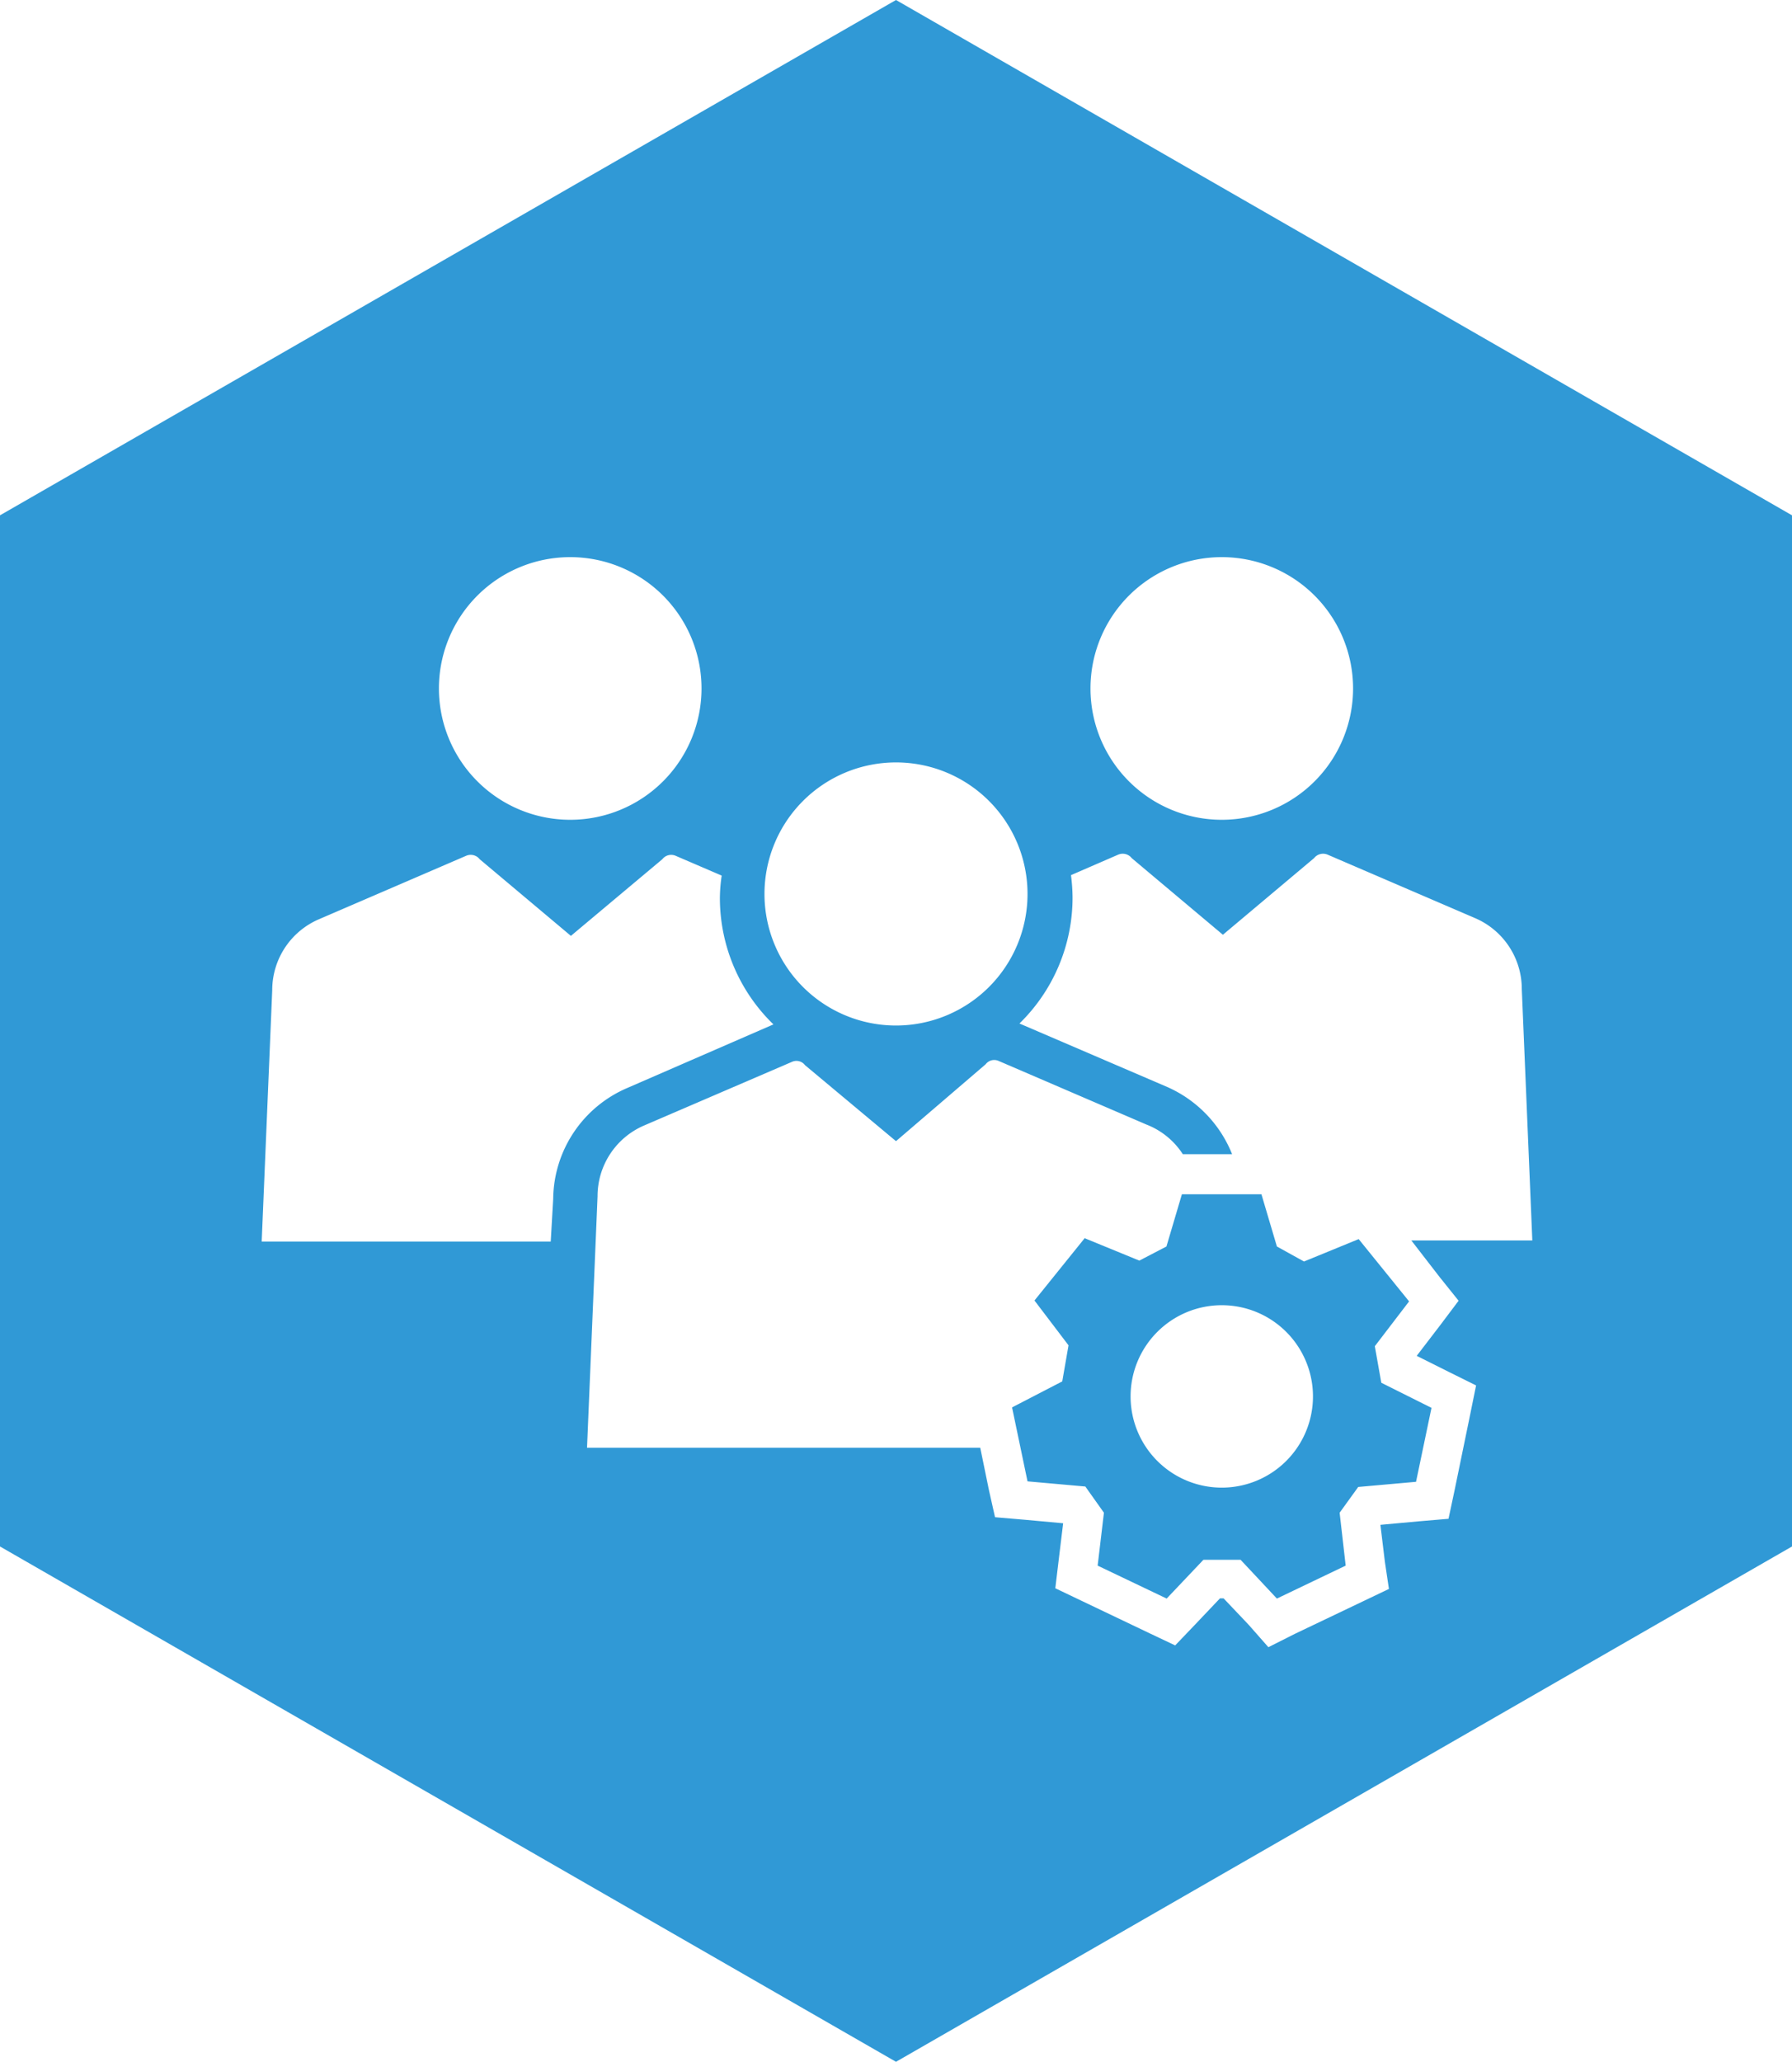 <svg id="administrative" xmlns="http://www.w3.org/2000/svg" viewBox="0 0 79.98 92"><defs><style>.cls-1{fill:#3099d6;}</style></defs><title>icon_administrative</title><path class="cls-1" d="M94.37,82.57l1.53-2-2.25-2.78-2.44,1L90,78.12l-.69-2.33H85.76l-.69,2.33-1.21.63-2.44-1-2.24,2.78,1.52,2-.28,1.61L78.18,85.3l.69,3.3,2.58.23L82.28,90,82,92.36l3.08,1.47,1.64-1.73h1.66L90,93.83l3.07-1.47L92.8,90l.83-1.15,2.58-.23.69-3.3-2.24-1.12Zm-6.83,6.31a4.07,4.07,0,1,1,4.07-4.07A4.07,4.07,0,0,1,87.54,88.88Z" transform="translate(-33.01 -22.5)"/><path class="cls-1" d="M73,22.5l-40,23v46l40,23,40-23v-46ZM87.54,47.36a5.86,5.86,0,1,1-5.86,5.86A5.86,5.86,0,0,1,87.54,47.36ZM73,56.52a5.87,5.87,0,1,1-5.87,5.87A5.87,5.87,0,0,1,73,56.52ZM58.46,47.36a5.86,5.86,0,1,1-5.86,5.86A5.86,5.86,0,0,1,58.46,47.36ZM57.7,76l-.11,1.9H44.69l.47-11.22a3.44,3.44,0,0,1,2.08-3.16l6.59-2.84a.51.51,0,0,1,.59.16l4.07,3.42,4.08-3.42a.5.5,0,0,1,.58-.16l2.07.89a7.17,7.17,0,0,0-.08,1,7.85,7.85,0,0,0,2.39,5.64L61,71.05A5.44,5.44,0,0,0,57.7,76Zm39.56,3.48.85,1.06-.82,1.09L96.24,83l1.44.72,1.21.6-.27,1.33L97.93,89l-.27,1.27-1.29.11-1.75.16.2,1.65L95,93.4l-1.13.54-3.08,1.47L89.62,96,88.74,95l-1.12-1.18h-.16L86.34,95l-.88.92-1.14-.54-3.08-1.47-1.13-.54.15-1.25.2-1.65-1.75-.16-1.29-.11L77.15,89l-.39-1.9H59.21l.47-11.22a3.43,3.43,0,0,1,2.08-3.16l6.6-2.84a.48.48,0,0,1,.58.15L73,73.42l4-3.43a.48.48,0,0,1,.58-.15l6.6,2.84A3.39,3.39,0,0,1,85.8,74H88a5.51,5.51,0,0,0-2.9-3l-6.59-2.83a7.85,7.85,0,0,0,2.37-5.62,8.28,8.28,0,0,0-.07-1l2.12-.92a.51.51,0,0,1,.59.16l4.07,3.42,4.07-3.42a.51.51,0,0,1,.59-.16l6.6,2.84a3.44,3.44,0,0,1,2.08,3.16l.47,11.22H96Z" transform="translate(-33.01 -22.5)"/></svg>